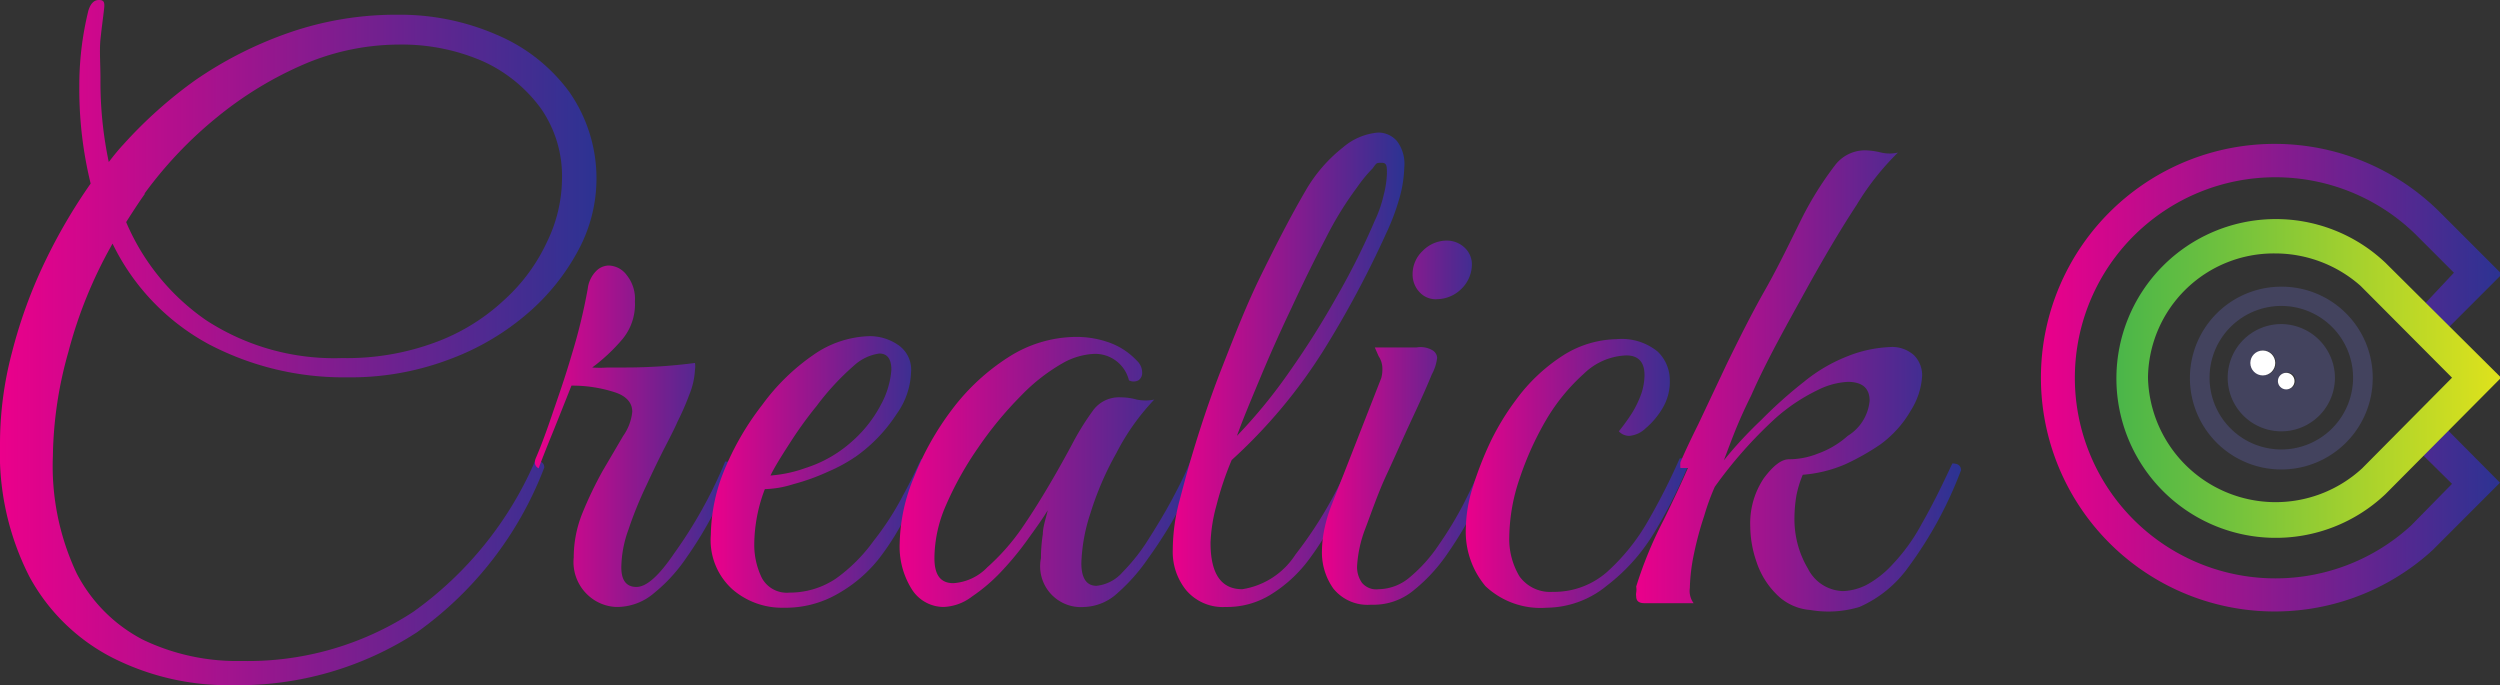 <svg id="Layer_1" data-name="Layer 1" xmlns="http://www.w3.org/2000/svg" xmlns:xlink="http://www.w3.org/1999/xlink" viewBox="0 0 66.19 18.14"><rect x="0" y="0" width="66.19" height="18.14" fill="#333333" stroke="none"/><defs><linearGradient id="linear-gradient" x1="54.65" y1="10.22" x2="66.79" y2="10.22" gradientUnits="userSpaceOnUse"><stop offset="0" stop-color="#eb008b"/><stop offset="1" stop-color="#2c3392"/></linearGradient><linearGradient id="linear-gradient-2" x1="56.61" y1="10.22" x2="66.79" y2="10.22" gradientUnits="userSpaceOnUse"><stop offset="0.01" stop-color="#4bb649"/><stop offset="0.3" stop-color="#72c23d"/><stop offset="0.93" stop-color="#d4df1f"/><stop offset="1" stop-color="#dfe21c"/></linearGradient><linearGradient id="linear-gradient-3" x1="0.6" y1="9.29" x2="16.4" y2="9.29" xlink:href="#linear-gradient"/><linearGradient id="linear-gradient-4" x1="14.76" y1="11.75" x2="20.15" y2="11.75" xlink:href="#linear-gradient"/><linearGradient id="linear-gradient-5" x1="19.44" y1="12.71" x2="25.24" y2="12.71" xlink:href="#linear-gradient"/><linearGradient id="linear-gradient-6" x1="24.42" y1="12.71" x2="32.35" y2="12.71" xlink:href="#linear-gradient"/><linearGradient id="linear-gradient-7" x1="31.62" y1="10.01" x2="37.76" y2="10.01" xlink:href="#linear-gradient"/><linearGradient id="linear-gradient-8" x1="35.57" y1="11.41" x2="40.08" y2="11.41" xlink:href="#linear-gradient"/><linearGradient id="linear-gradient-9" x1="39.41" y1="12.75" x2="45.31" y2="12.75" xlink:href="#linear-gradient"/><linearGradient id="linear-gradient-10" x1="43.92" y1="10.25" x2="52.46" y2="10.25" xlink:href="#linear-gradient"/></defs><path d="M63.72,13.29a4.21,4.21,0,1,1,0-6.1" transform="translate(-0.6 -0.22)" style="fill:none"/><path d="M64.75,12.27l.77.76-1.08,1.1a5.31,5.31,0,1,1,.13-7.69l1,1-.75.8.63.63,1.39-1.39L65.21,5.85A6.19,6.19,0,1,0,65,14.79L66.79,13l-1.4-1.41Z" transform="translate(-0.6 -0.22)" style="fill:url(#linear-gradient)"/><path d="M63.76,7.18a4.22,4.22,0,1,0,0,6.12l3.06-3.08Zm-.62,5.44a3.38,3.38,0,0,1-5.67-2.4,3.33,3.33,0,0,1,3.36-3.29,3.41,3.41,0,0,1,2.27.86l2.42,2.43Z" transform="translate(-0.6 -0.22)" style="fill:url(#linear-gradient-2)"/><path d="M61,7.81a2.42,2.42,0,1,0,2.42,2.41A2.41,2.41,0,0,0,61,7.81Zm0,4.31a1.9,1.9,0,1,1,1.9-1.9A1.9,1.9,0,0,1,61,12.12Z" transform="translate(-0.6 -0.22)" style="fill:#43435e"/><path d="M61,8.8a1.42,1.42,0,1,0,1.42,1.42A1.43,1.43,0,0,0,61,8.8Zm-.47,1.35a.32.32,0,0,1-.32-.32.32.32,0,0,1,.32-.33.33.33,0,0,1,.33.33A.32.32,0,0,1,60.5,10.15Zm.63.37a.22.22,0,1,1,.22-.22A.22.22,0,0,1,61.13,10.52Z" transform="translate(-0.6 -0.22)" style="fill:#43435e"/><circle cx="60.53" cy="10.09" r="0.22" style="fill:#fff"/><circle cx="59.91" cy="9.61" r="0.33" style="fill:#fff"/><path d="M6.78,18.36a6.78,6.78,0,0,1-3.21-.73,5.19,5.19,0,0,1-2.19-2.14A7.17,7.17,0,0,1,.6,12,9.44,9.44,0,0,1,.92,9.54a12.88,12.88,0,0,1,.86-2.37A14.68,14.68,0,0,1,3,5.08,10.5,10.5,0,0,1,2.7,2.5a8.26,8.26,0,0,1,.24-2C3,.31,3.09.22,3.22.22s.15.06.14.19-.07.55-.1.85,0,.65,0,1.06a10.29,10.29,0,0,0,.22,2.19c.13-.17.26-.33.4-.48A11.79,11.79,0,0,1,5.76,2.35,10.33,10.33,0,0,1,8.24,1.09,8.63,8.63,0,0,1,11.13.61a6.42,6.42,0,0,1,2.62.53,4.59,4.59,0,0,1,1.92,1.51,4,4,0,0,1,.26,4.16A5.8,5.8,0,0,1,14.6,8.49a6.73,6.73,0,0,1-2.09,1.24,7.38,7.38,0,0,1-2.73.48,7.67,7.67,0,0,1-3.64-.87A6,6,0,0,1,3.58,6.67,11.88,11.88,0,0,0,2.41,9.54,10.53,10.53,0,0,0,2,12.3a6.65,6.65,0,0,0,.63,3.1,4.1,4.1,0,0,0,1.76,1.76A5.76,5.76,0,0,0,7,17.72a8,8,0,0,0,4.54-1.3,9.57,9.57,0,0,0,3.23-4q.24,0,.24.18a9.51,9.51,0,0,1-3.37,4.36A8.66,8.66,0,0,1,6.78,18.36Zm-2.35-13c-.17.24-.33.49-.49.74A6,6,0,0,0,6.06,8.7a6.21,6.21,0,0,0,3.6,1,6.73,6.73,0,0,0,2.45-.41,5.39,5.39,0,0,0,1.83-1.12,4.78,4.78,0,0,0,1.14-1.54,3.88,3.88,0,0,0,.4-1.7,3.13,3.13,0,0,0-.56-1.84,3.89,3.89,0,0,0-1.54-1.25,5.38,5.38,0,0,0-2.21-.44A6.43,6.43,0,0,0,8.7,1.9,9.69,9.69,0,0,0,6.35,3.32,10.8,10.8,0,0,0,4.43,5.34Z" transform="translate(-0.6 -0.22)" style="fill:url(#linear-gradient-3)"/><path d="M14.79,12.34c.1-.23.24-.59.41-1.09s.35-1,.54-1.65a14.88,14.88,0,0,0,.42-1.73.8.8,0,0,1,.22-.47.48.48,0,0,1,.33-.15.61.61,0,0,1,.48.25,1,1,0,0,1,.22.7,1.45,1.45,0,0,1-.33,1,4.84,4.84,0,0,1-.8.75,2.73,2.73,0,0,0,.41,0h.48A14.25,14.25,0,0,0,19,9.83a.54.54,0,0,1,0,.18,2,2,0,0,1-.15.66,6.85,6.85,0,0,1-.31.71c-.05.12-.16.34-.32.65s-.33.66-.51,1.05a10.08,10.08,0,0,0-.47,1.16,3,3,0,0,0-.19,1c0,.34.13.52.4.52s.6-.3,1-.89a12,12,0,0,0,1.35-2.43q.24,0,.24.18c-.14.35-.33.74-.54,1.17a10.37,10.37,0,0,1-.73,1.2,4.28,4.28,0,0,1-.85.93,1.51,1.51,0,0,1-1,.37,1.16,1.16,0,0,1-.75-.31,1.19,1.19,0,0,1-.38-1,3.13,3.13,0,0,1,.24-1.2,10.2,10.2,0,0,1,.53-1.1l.54-.92a1.34,1.34,0,0,0,.24-.64c0-.23-.15-.41-.45-.51a3.62,3.62,0,0,0-1.16-.18q-.36.91-.54,1.35t-.33.84C14.79,12.58,14.72,12.5,14.79,12.34Z" transform="translate(-0.6 -0.22)" style="fill:url(#linear-gradient-4)"/><path d="M21.34,16.31A2,2,0,0,1,20,15.83a1.75,1.75,0,0,1-.58-1.45,4.66,4.66,0,0,1,.36-1.72,7.35,7.35,0,0,1,1-1.72,5.62,5.62,0,0,1,1.35-1.32,2.71,2.71,0,0,1,1.5-.5,1.32,1.32,0,0,1,.73.22.79.79,0,0,1,.36.75,2,2,0,0,1-.38,1.09,4.15,4.15,0,0,1-1.07,1.12,4.28,4.28,0,0,1-.75.41,5.65,5.65,0,0,1-.92.33,2.68,2.68,0,0,1-.75.13,4.17,4.17,0,0,0-.28,1.45,2,2,0,0,0,.2.9.75.75,0,0,0,.73.39,2.19,2.19,0,0,0,1.23-.37,4.35,4.35,0,0,0,1-1,7.53,7.53,0,0,0,.76-1.17c.22-.4.38-.74.5-1q.24,0,.24.18c-.17.37-.37.77-.59,1.21A7,7,0,0,1,23.88,15a3.71,3.71,0,0,1-1.08.93A2.76,2.76,0,0,1,21.34,16.31ZM21,12.81a3.5,3.5,0,0,0,.93-.2,3.35,3.35,0,0,0,1.19-.67,3.39,3.39,0,0,0,.8-1,2.27,2.27,0,0,0,.28-.93c0-.29-.11-.43-.32-.43a1.25,1.25,0,0,0-.66.31,6.86,6.86,0,0,0-1,1.08,10.37,10.37,0,0,0-.72,1C21.24,12.37,21.08,12.64,21,12.81Z" transform="translate(-0.6 -0.22)" style="fill:url(#linear-gradient-5)"/><path d="M29.31,16.29A1.08,1.08,0,0,1,28.16,15a4.26,4.26,0,0,1,.05-.64c0-.19.08-.41.13-.63-.12.2-.29.44-.5.73a8,8,0,0,1-.7.86,4.53,4.53,0,0,1-.8.69,1.32,1.32,0,0,1-.76.28,1,1,0,0,1-.84-.47,2.12,2.12,0,0,1-.32-1.22,4.77,4.77,0,0,1,.38-1.75,7.52,7.52,0,0,1,1-1.78,5.72,5.72,0,0,1,1.51-1.4,3.35,3.35,0,0,1,1.78-.53,2.58,2.58,0,0,1,.88.15,1.86,1.86,0,0,1,.73.48.43.43,0,0,1,.14.32.23.23,0,0,1-.1.2.27.27,0,0,1-.25,0,.92.92,0,0,0-.94-.7,1.86,1.86,0,0,0-.77.22,4.9,4.9,0,0,0-1.15.89,9.7,9.7,0,0,0-1.13,1.37,8.78,8.78,0,0,0-.86,1.54A3.52,3.52,0,0,0,25.34,15c0,.44.16.66.5.66a1.37,1.37,0,0,0,.9-.42,5.83,5.83,0,0,0,.89-1c.29-.42.55-.84.79-1.25s.42-.74.56-1a7.06,7.06,0,0,1,.55-.89.85.85,0,0,1,.74-.36,1.59,1.59,0,0,1,.43.06,1.18,1.18,0,0,0,.46,0,6.06,6.06,0,0,0-1,1.41,8.14,8.14,0,0,0-.69,1.6,4.63,4.63,0,0,0-.24,1.32c0,.4.14.6.4.6a1.06,1.06,0,0,0,.69-.36,5.05,5.05,0,0,0,.71-.91c.23-.36.45-.73.65-1.11s.36-.71.47-1a.42.42,0,0,1,.17,0s.07.06.07.16a.47.47,0,0,1-.07.17c0,.05-.08.16-.15.3l-.43.86A11.62,11.62,0,0,1,31,15a4.89,4.89,0,0,1-.81.92A1.36,1.36,0,0,1,29.31,16.29Z" transform="translate(-0.6 -0.22)" style="fill:url(#linear-gradient-6)"/><path d="M33.05,16.29A1.27,1.27,0,0,1,32,15.84a1.61,1.61,0,0,1-.35-1.06,5.1,5.1,0,0,1,.18-1.31c.12-.45.22-.83.31-1.13.22-.74.48-1.54.81-2.38S33.6,8.29,34,7.48s.78-1.55,1.16-2.2a4,4,0,0,1,1-1.16,1.64,1.64,0,0,1,.92-.39.65.65,0,0,1,.51.23,1,1,0,0,1,.19.69,3.31,3.31,0,0,1-.11.75,6,6,0,0,1-.37,1,26.79,26.79,0,0,1-1.66,3.1,13.92,13.92,0,0,1-2.43,2.9,8.31,8.31,0,0,0-.4,1.19,4.25,4.25,0,0,0-.16,1q0,1.23.84,1.23a2.05,2.05,0,0,0,1.41-.92,10.9,10.9,0,0,0,1.47-2.53l.16,0a.14.14,0,0,1,.08.15c-.15.35-.33.75-.55,1.18A8,8,0,0,1,35.28,15a3.63,3.63,0,0,1-1,.94A2.19,2.19,0,0,1,33.05,16.29Zm.3-4.53a13.77,13.77,0,0,0,1.39-1.7,22.7,22.7,0,0,0,1.26-2,18.92,18.92,0,0,0,1-2,3.2,3.2,0,0,0,.23-.66,2.57,2.57,0,0,0,.09-.59c0-.19,0-.28-.14-.28s-.13,0-.24.15a3.9,3.9,0,0,0-.41.5,9.05,9.05,0,0,0-.83,1.35q-.45.86-.9,1.83c-.31.65-.59,1.28-.84,1.88S33.49,11.36,33.35,11.76Z" transform="translate(-0.6 -0.22)" style="fill:url(#linear-gradient-7)"/><path d="M36.9,16.23a1.16,1.16,0,0,1-1-.43,1.65,1.65,0,0,1-.3-1,3.07,3.07,0,0,1,.07-.6,3.85,3.85,0,0,1,.17-.57l1.33-3.4A.83.83,0,0,0,37.2,10a.6.6,0,0,0-.1-.35L37,9.42l1.1,0a.62.62,0,0,1,.42.07.25.25,0,0,1,.13.2,1.2,1.2,0,0,1-.14.44c-.13.32-.31.72-.53,1.19s-.45,1-.67,1.47-.4,1-.56,1.42a3.29,3.29,0,0,0-.22,1,.72.72,0,0,0,.13.44.49.49,0,0,0,.44.17,1.3,1.3,0,0,0,.83-.32,4,4,0,0,0,.76-.85,9.89,9.89,0,0,0,.67-1.11c.2-.4.38-.77.52-1.11q.24,0,.24.18c-.13.33-.3.71-.51,1.13a10.37,10.37,0,0,1-.73,1.2,4.46,4.46,0,0,1-.89.94A1.66,1.66,0,0,1,36.9,16.23Zm1.77-8.09A.58.58,0,0,1,38.23,8,.68.68,0,0,1,38,7.47a.84.84,0,0,1,.27-.61.89.89,0,0,1,.62-.27.68.68,0,0,1,.48.18.6.6,0,0,1,.2.46.91.91,0,0,1-.28.64A.93.93,0,0,1,38.67,8.14Z" transform="translate(-0.6 -0.22)" style="fill:url(#linear-gradient-8)"/><path d="M41.55,16.31a2.13,2.13,0,0,1-1.62-.57,2.24,2.24,0,0,1-.52-1.55,3.73,3.73,0,0,1,.18-1.06,9.12,9.12,0,0,1,.47-1.21,6.7,6.7,0,0,1,.66-1.09A4.66,4.66,0,0,1,42,9.62,2.73,2.73,0,0,1,43.4,9.2a1.5,1.5,0,0,1,1.09.33,1.05,1.05,0,0,1,.32.76,1.36,1.36,0,0,1-.2.75,2.08,2.08,0,0,1-.44.52.71.71,0,0,1-.43.2.38.38,0,0,1-.28-.12,5.27,5.27,0,0,0,.34-.47,2.64,2.64,0,0,0,.26-.54,1.61,1.61,0,0,0,.08-.48c0-.34-.16-.52-.48-.52a1.69,1.69,0,0,0-1.12.48,5.14,5.14,0,0,0-1,1.22,8.21,8.21,0,0,0-.71,1.57,4.93,4.93,0,0,0-.27,1.52,1.92,1.92,0,0,0,.27,1.06,1,1,0,0,0,.88.41,2.12,2.12,0,0,0,1.43-.52A5.42,5.42,0,0,0,44.24,14a16.83,16.83,0,0,0,.83-1.64.45.45,0,0,1,.16,0,.14.14,0,0,1,.08.15,12.67,12.67,0,0,1-.93,1.84,5,5,0,0,1-1.23,1.37A2.54,2.54,0,0,1,41.55,16.31Z" transform="translate(-0.6 -0.22)" style="fill:url(#linear-gradient-9)"/><path d="M48.53,16.37a1.4,1.4,0,0,1-.91-.43,2.16,2.16,0,0,1-.52-.86,2.91,2.91,0,0,1-.16-.91,2.14,2.14,0,0,1,.36-1.29c.24-.32.45-.49.65-.5a2.08,2.08,0,0,0,.78-.15,2.4,2.4,0,0,0,.79-.47,1.22,1.22,0,0,0,.58-.93c0-.33-.19-.5-.58-.5a2,2,0,0,0-.8.22,4.84,4.84,0,0,0-1.12.75A11.55,11.55,0,0,0,46,13.11a6.11,6.11,0,0,0-.28.77,8.81,8.81,0,0,0-.27,1,4.94,4.94,0,0,0-.11.91.55.55,0,0,0,.1.4H44.14c-.15,0-.22-.06-.22-.18a.3.3,0,0,1,0-.1.49.49,0,0,0,0-.16A10.68,10.68,0,0,1,44.64,14c.26-.53.48-1,.65-1.39-.12,0-.19,0-.2,0a1,1,0,0,1,0-.15c.09-.21.25-.56.47-1l.77-1.63c.3-.61.62-1.26,1-1.93s.69-1.33,1-1.95a8.88,8.88,0,0,1,.85-1.35,1,1,0,0,1,.8-.4,1.91,1.91,0,0,1,.43.06,1,1,0,0,0,.44,0,7,7,0,0,0-1.09,1.38c-.44.67-.9,1.45-1.39,2.34s-1,1.79-1.41,2.72c-.13.26-.26.54-.38.83s-.23.59-.34.88c.28-.35.6-.7,1-1.08a11.86,11.86,0,0,1,1.12-1,4.27,4.27,0,0,1,1.16-.68,3.37,3.37,0,0,1,1.1-.24.86.86,0,0,1,.66.22.75.75,0,0,1,.21.55,1.93,1.93,0,0,1-.3.91,2.89,2.89,0,0,1-.81.9,6.4,6.4,0,0,1-.92.52,3.53,3.53,0,0,1-1.13.28,2.78,2.78,0,0,0-.17.56,3.66,3.66,0,0,0-.05.57,2.56,2.56,0,0,0,.36,1.36,1.07,1.07,0,0,0,.93.59,1.5,1.5,0,0,0,.61-.16,2.61,2.61,0,0,0,.69-.54,5,5,0,0,0,.79-1.1c.27-.47.53-1,.8-1.58.15,0,.23.06.23.18a10.57,10.57,0,0,1-1.39,2.56,3.15,3.15,0,0,1-1.3,1.06A2.83,2.83,0,0,1,48.53,16.37Z" transform="translate(-0.6 -0.22)" style="fill:url(#linear-gradient-10)"/></svg>